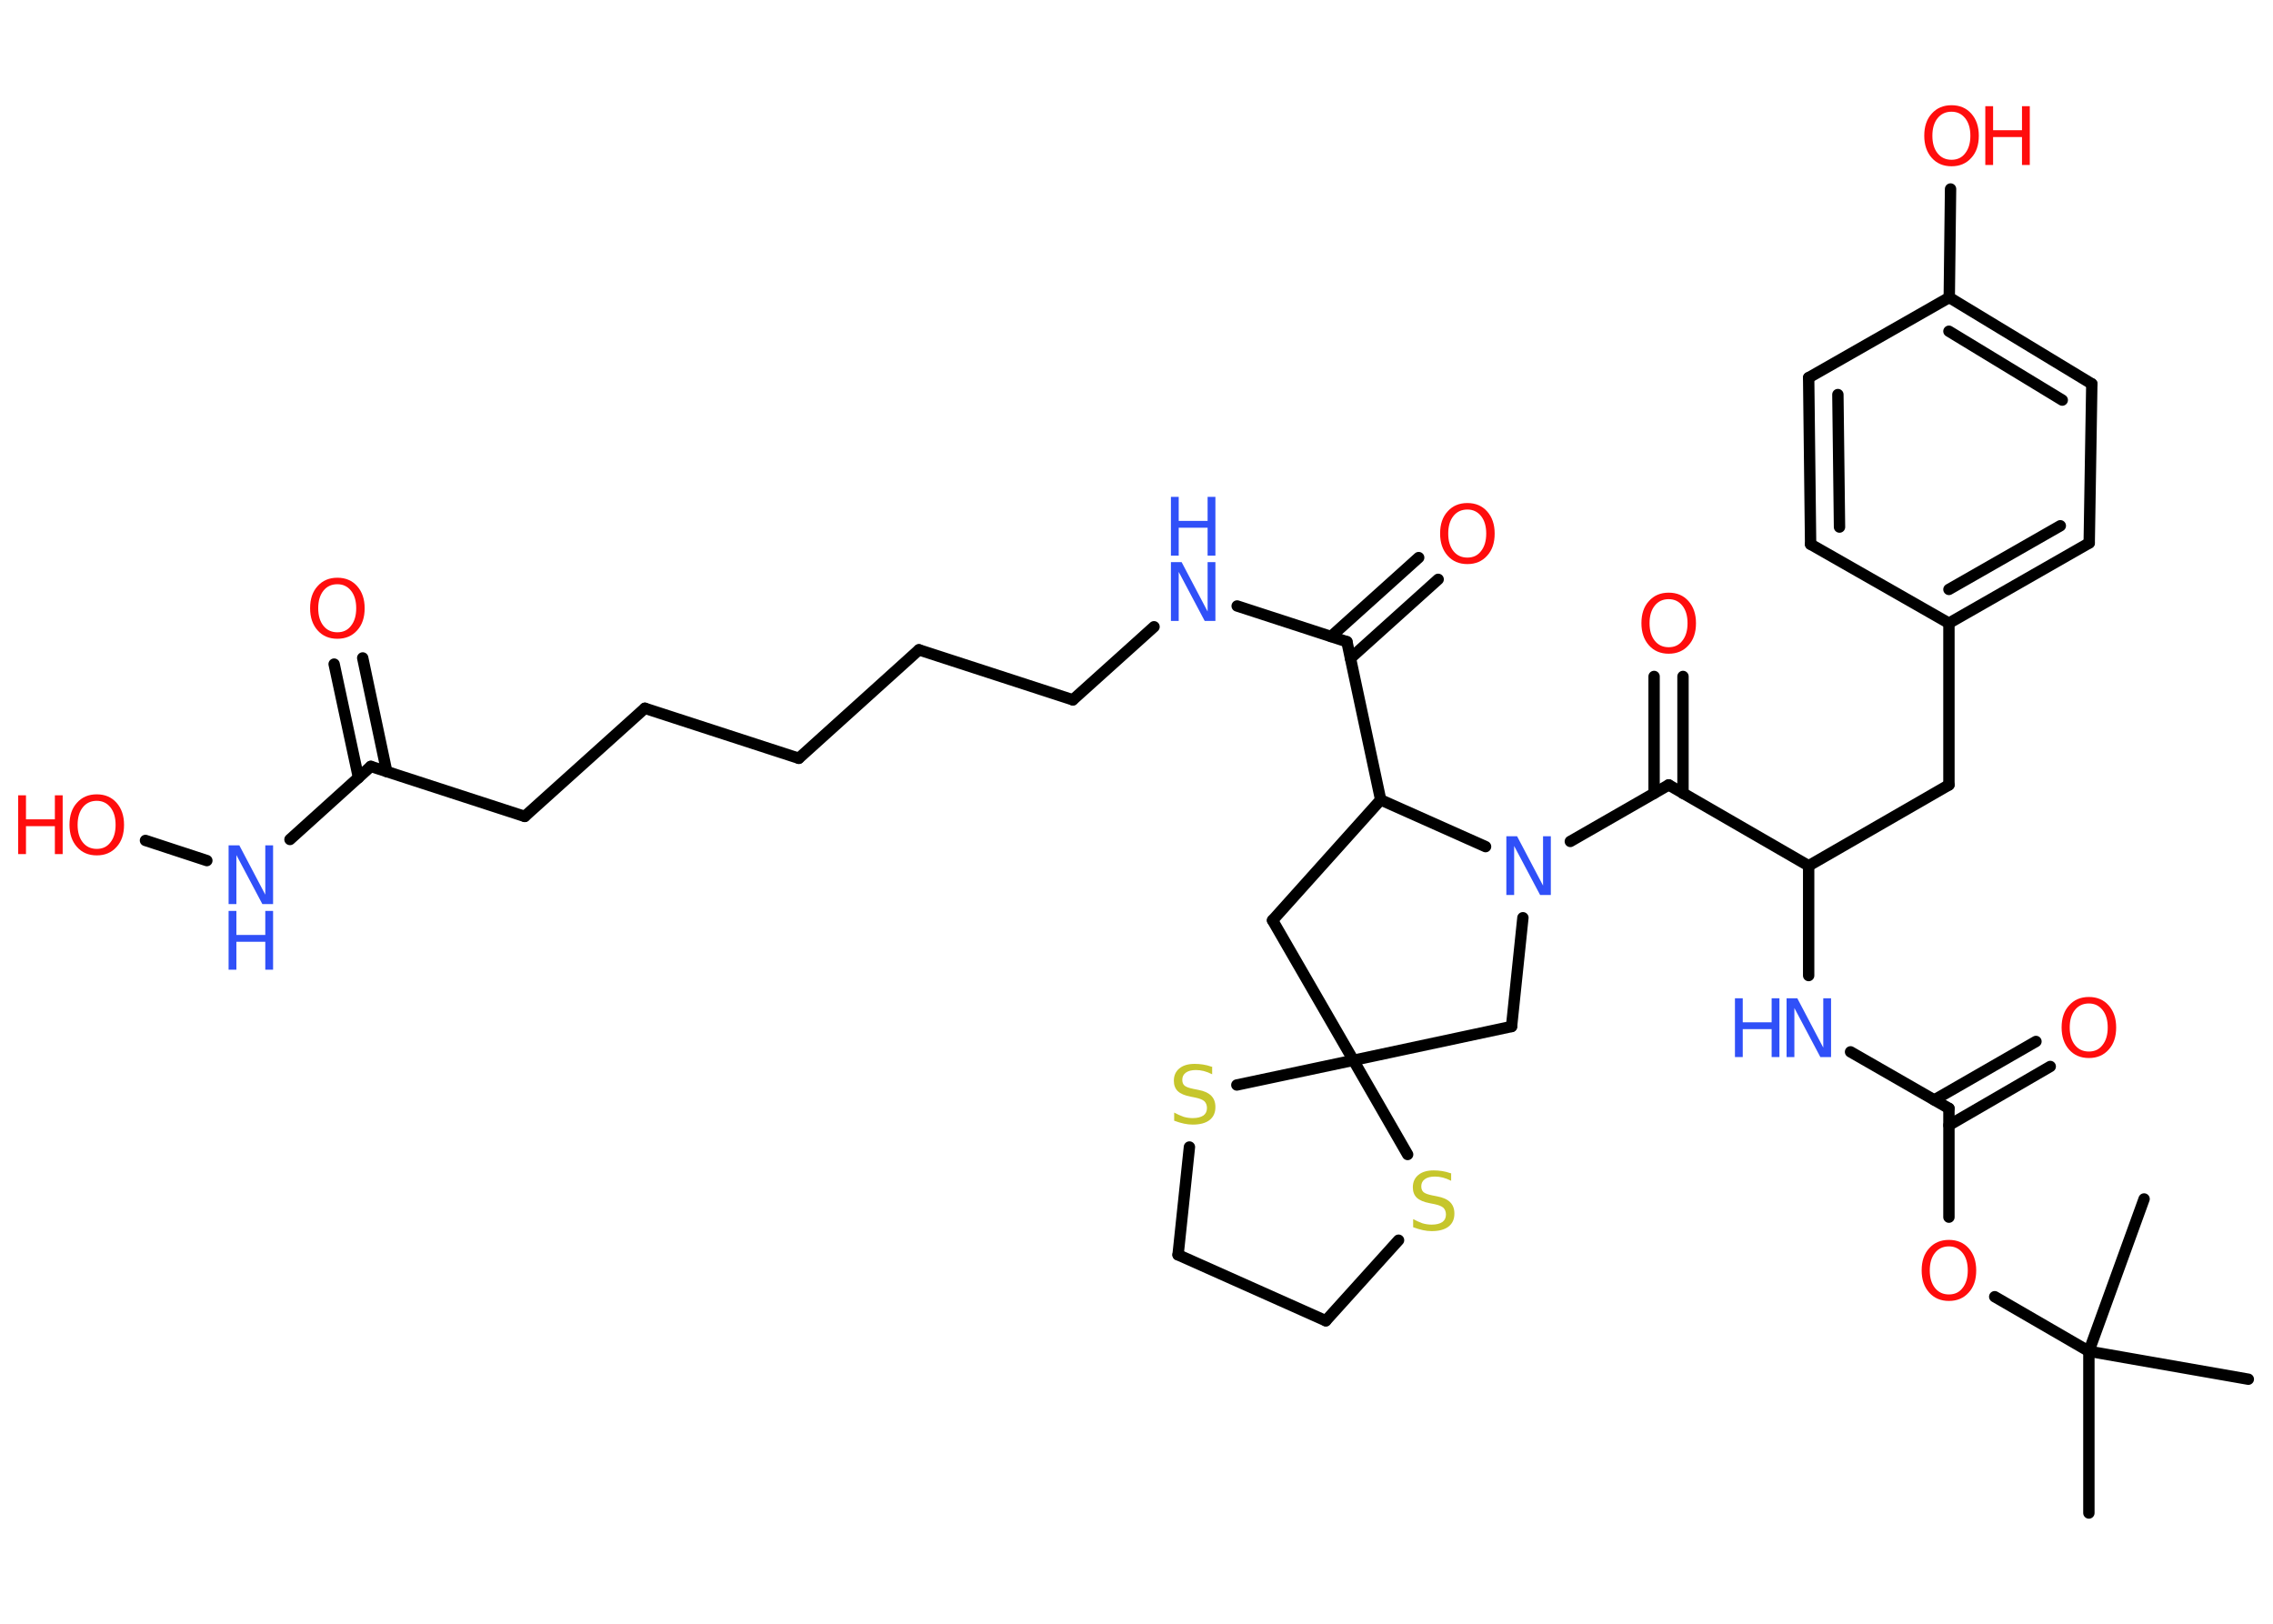 <?xml version='1.0' encoding='UTF-8'?>
<!DOCTYPE svg PUBLIC "-//W3C//DTD SVG 1.1//EN" "http://www.w3.org/Graphics/SVG/1.1/DTD/svg11.dtd">
<svg version='1.2' xmlns='http://www.w3.org/2000/svg' xmlns:xlink='http://www.w3.org/1999/xlink' width='70.0mm' height='50.0mm' viewBox='0 0 70.0 50.0'>
  <desc>Generated by the Chemistry Development Kit (http://github.com/cdk)</desc>
  <g stroke-linecap='round' stroke-linejoin='round' stroke='#000000' stroke-width='.35' fill='#FF0D0D'>
    <rect x='.0' y='.0' width='70.0' height='50.0' fill='#FFFFFF' stroke='none'/>
    <g id='mol1' class='mol'>
      <line id='mol1bnd1' class='bond' x1='64.33' y1='46.59' x2='64.33' y2='41.61'/>
      <line id='mol1bnd2' class='bond' x1='64.33' y1='41.61' x2='66.03' y2='36.92'/>
      <line id='mol1bnd3' class='bond' x1='64.33' y1='41.61' x2='69.24' y2='42.47'/>
      <line id='mol1bnd4' class='bond' x1='64.33' y1='41.61' x2='61.43' y2='39.93'/>
      <line id='mol1bnd5' class='bond' x1='60.02' y1='37.48' x2='60.02' y2='34.13'/>
      <g id='mol1bnd6' class='bond'>
        <line x1='59.57' y1='33.87' x2='62.7' y2='32.07'/>
        <line x1='60.02' y1='34.65' x2='63.14' y2='32.84'/>
      </g>
      <line id='mol1bnd7' class='bond' x1='60.02' y1='34.13' x2='56.99' y2='32.39'/>
      <line id='mol1bnd8' class='bond' x1='55.7' y1='30.04' x2='55.7' y2='26.66'/>
      <line id='mol1bnd9' class='bond' x1='55.7' y1='26.66' x2='60.02' y2='24.17'/>
      <line id='mol1bnd10' class='bond' x1='60.02' y1='24.17' x2='60.02' y2='19.19'/>
      <g id='mol1bnd11' class='bond'>
        <line x1='60.02' y1='19.19' x2='64.34' y2='16.72'/>
        <line x1='60.02' y1='18.15' x2='63.45' y2='16.19'/>
      </g>
      <line id='mol1bnd12' class='bond' x1='64.34' y1='16.72' x2='64.42' y2='11.82'/>
      <g id='mol1bnd13' class='bond'>
        <line x1='64.42' y1='11.82' x2='60.03' y2='9.16'/>
        <line x1='63.51' y1='12.32' x2='60.02' y2='10.2'/>
      </g>
      <line id='mol1bnd14' class='bond' x1='60.03' y1='9.16' x2='60.07' y2='5.82'/>
      <line id='mol1bnd15' class='bond' x1='60.03' y1='9.16' x2='55.7' y2='11.63'/>
      <g id='mol1bnd16' class='bond'>
        <line x1='55.7' y1='11.63' x2='55.76' y2='16.76'/>
        <line x1='56.6' y1='12.15' x2='56.65' y2='16.23'/>
      </g>
      <line id='mol1bnd17' class='bond' x1='60.02' y1='19.19' x2='55.76' y2='16.76'/>
      <line id='mol1bnd18' class='bond' x1='55.7' y1='26.66' x2='51.39' y2='24.17'/>
      <g id='mol1bnd19' class='bond'>
        <line x1='50.94' y1='24.43' x2='50.94' y2='20.83'/>
        <line x1='51.83' y1='24.43' x2='51.83' y2='20.83'/>
      </g>
      <line id='mol1bnd20' class='bond' x1='51.39' y1='24.17' x2='48.36' y2='25.91'/>
      <line id='mol1bnd21' class='bond' x1='46.9' y1='28.26' x2='46.55' y2='31.61'/>
      <line id='mol1bnd22' class='bond' x1='46.55' y1='31.61' x2='41.68' y2='32.65'/>
      <line id='mol1bnd23' class='bond' x1='41.68' y1='32.65' x2='39.19' y2='28.34'/>
      <line id='mol1bnd24' class='bond' x1='39.19' y1='28.34' x2='42.52' y2='24.63'/>
      <line id='mol1bnd25' class='bond' x1='45.75' y1='26.07' x2='42.52' y2='24.63'/>
      <line id='mol1bnd26' class='bond' x1='42.52' y1='24.63' x2='41.48' y2='19.76'/>
      <g id='mol1bnd27' class='bond'>
        <line x1='40.99' y1='19.6' x2='43.69' y2='17.17'/>
        <line x1='41.59' y1='20.27' x2='44.29' y2='17.84'/>
      </g>
      <line id='mol1bnd28' class='bond' x1='41.48' y1='19.76' x2='38.1' y2='18.66'/>
      <line id='mol1bnd29' class='bond' x1='35.54' y1='19.3' x2='33.04' y2='21.55'/>
      <line id='mol1bnd30' class='bond' x1='33.04' y1='21.55' x2='28.3' y2='20.01'/>
      <line id='mol1bnd31' class='bond' x1='28.3' y1='20.01' x2='24.6' y2='23.35'/>
      <line id='mol1bnd32' class='bond' x1='24.6' y1='23.35' x2='19.86' y2='21.81'/>
      <line id='mol1bnd33' class='bond' x1='19.86' y1='21.81' x2='16.16' y2='25.14'/>
      <line id='mol1bnd34' class='bond' x1='16.16' y1='25.14' x2='11.42' y2='23.6'/>
      <g id='mol1bnd35' class='bond'>
        <line x1='11.04' y1='23.95' x2='10.29' y2='20.45'/>
        <line x1='11.91' y1='23.76' x2='11.17' y2='20.26'/>
      </g>
      <line id='mol1bnd36' class='bond' x1='11.42' y1='23.6' x2='8.93' y2='25.85'/>
      <line id='mol1bnd37' class='bond' x1='6.37' y1='26.5' x2='4.48' y2='25.88'/>
      <line id='mol1bnd38' class='bond' x1='41.68' y1='32.65' x2='43.35' y2='35.55'/>
      <line id='mol1bnd39' class='bond' x1='43.07' y1='38.19' x2='40.83' y2='40.67'/>
      <line id='mol1bnd40' class='bond' x1='40.83' y1='40.67' x2='36.28' y2='38.64'/>
      <line id='mol1bnd41' class='bond' x1='36.28' y1='38.64' x2='36.63' y2='35.32'/>
      <line id='mol1bnd42' class='bond' x1='41.68' y1='32.65' x2='38.09' y2='33.41'/>
      <path id='mol1atm5' class='atom' d='M60.02 38.38q-.27 .0 -.43 .2q-.16 .2 -.16 .54q.0 .34 .16 .54q.16 .2 .43 .2q.27 .0 .42 -.2q.16 -.2 .16 -.54q.0 -.34 -.16 -.54q-.16 -.2 -.42 -.2zM60.02 38.18q.38 .0 .61 .26q.23 .26 .23 .68q.0 .43 -.23 .68q-.23 .26 -.61 .26q-.38 .0 -.61 -.26q-.23 -.26 -.23 -.68q.0 -.43 .23 -.68q.23 -.26 .61 -.26z' stroke='none'/>
      <path id='mol1atm7' class='atom' d='M64.33 30.9q-.27 .0 -.43 .2q-.16 .2 -.16 .54q.0 .34 .16 .54q.16 .2 .43 .2q.27 .0 .42 -.2q.16 -.2 .16 -.54q.0 -.34 -.16 -.54q-.16 -.2 -.42 -.2zM64.33 30.7q.38 .0 .61 .26q.23 .26 .23 .68q.0 .43 -.23 .68q-.23 .26 -.61 .26q-.38 .0 -.61 -.26q-.23 -.26 -.23 -.68q.0 -.43 .23 -.68q.23 -.26 .61 -.26z' stroke='none'/>
      <g id='mol1atm8' class='atom'>
        <path d='M55.02 30.74h.33l.8 1.52v-1.52h.24v1.81h-.33l-.8 -1.51v1.51h-.24v-1.81z' stroke='none' fill='#3050F8'/>
        <path d='M53.43 30.74h.24v.74h.89v-.74h.24v1.81h-.24v-.86h-.89v.86h-.24v-1.81z' stroke='none' fill='#3050F8'/>
      </g>
      <g id='mol1atm15' class='atom'>
        <path d='M60.1 3.44q-.27 .0 -.43 .2q-.16 .2 -.16 .54q.0 .34 .16 .54q.16 .2 .43 .2q.27 .0 .42 -.2q.16 -.2 .16 -.54q.0 -.34 -.16 -.54q-.16 -.2 -.42 -.2zM60.1 3.24q.38 .0 .61 .26q.23 .26 .23 .68q.0 .43 -.23 .68q-.23 .26 -.61 .26q-.38 .0 -.61 -.26q-.23 -.26 -.23 -.68q.0 -.43 .23 -.68q.23 -.26 .61 -.26z' stroke='none'/>
        <path d='M61.14 3.27h.24v.74h.89v-.74h.24v1.81h-.24v-.86h-.89v.86h-.24v-1.81z' stroke='none'/>
      </g>
      <path id='mol1atm19' class='atom' d='M51.39 18.45q-.27 .0 -.43 .2q-.16 .2 -.16 .54q.0 .34 .16 .54q.16 .2 .43 .2q.27 .0 .42 -.2q.16 -.2 .16 -.54q.0 -.34 -.16 -.54q-.16 -.2 -.42 -.2zM51.39 18.25q.38 .0 .61 .26q.23 .26 .23 .68q.0 .43 -.23 .68q-.23 .26 -.61 .26q-.38 .0 -.61 -.26q-.23 -.26 -.23 -.68q.0 -.43 .23 -.68q.23 -.26 .61 -.26z' stroke='none'/>
      <path id='mol1atm20' class='atom' d='M46.39 25.75h.33l.8 1.52v-1.52h.24v1.81h-.33l-.8 -1.51v1.51h-.24v-1.81z' stroke='none' fill='#3050F8'/>
      <path id='mol1atm26' class='atom' d='M45.19 15.69q-.27 .0 -.43 .2q-.16 .2 -.16 .54q.0 .34 .16 .54q.16 .2 .43 .2q.27 .0 .42 -.2q.16 -.2 .16 -.54q.0 -.34 -.16 -.54q-.16 -.2 -.42 -.2zM45.19 15.49q.38 .0 .61 .26q.23 .26 .23 .68q.0 .43 -.23 .68q-.23 .26 -.61 .26q-.38 .0 -.61 -.26q-.23 -.26 -.23 -.68q.0 -.43 .23 -.68q.23 -.26 .61 -.26z' stroke='none'/>
      <g id='mol1atm27' class='atom'>
        <path d='M36.06 17.31h.33l.8 1.52v-1.52h.24v1.81h-.33l-.8 -1.51v1.51h-.24v-1.81z' stroke='none' fill='#3050F8'/>
        <path d='M36.06 15.3h.24v.74h.89v-.74h.24v1.81h-.24v-.86h-.89v.86h-.24v-1.81z' stroke='none' fill='#3050F8'/>
      </g>
      <path id='mol1atm34' class='atom' d='M10.39 17.99q-.27 .0 -.43 .2q-.16 .2 -.16 .54q.0 .34 .16 .54q.16 .2 .43 .2q.27 .0 .42 -.2q.16 -.2 .16 -.54q.0 -.34 -.16 -.54q-.16 -.2 -.42 -.2zM10.39 17.79q.38 .0 .61 .26q.23 .26 .23 .68q.0 .43 -.23 .68q-.23 .26 -.61 .26q-.38 .0 -.61 -.26q-.23 -.26 -.23 -.68q.0 -.43 .23 -.68q.23 -.26 .61 -.26z' stroke='none'/>
      <g id='mol1atm35' class='atom'>
        <path d='M7.04 26.03h.33l.8 1.52v-1.52h.24v1.81h-.33l-.8 -1.51v1.51h-.24v-1.81z' stroke='none' fill='#3050F8'/>
        <path d='M7.04 28.05h.24v.74h.89v-.74h.24v1.81h-.24v-.86h-.89v.86h-.24v-1.81z' stroke='none' fill='#3050F8'/>
      </g>
      <g id='mol1atm36' class='atom'>
        <path d='M2.98 24.66q-.27 .0 -.43 .2q-.16 .2 -.16 .54q.0 .34 .16 .54q.16 .2 .43 .2q.27 .0 .42 -.2q.16 -.2 .16 -.54q.0 -.34 -.16 -.54q-.16 -.2 -.42 -.2zM2.98 24.46q.38 .0 .61 .26q.23 .26 .23 .68q.0 .43 -.23 .68q-.23 .26 -.61 .26q-.38 .0 -.61 -.26q-.23 -.26 -.23 -.68q.0 -.43 .23 -.68q.23 -.26 .61 -.26z' stroke='none'/>
        <path d='M.56 24.49h.24v.74h.89v-.74h.24v1.81h-.24v-.86h-.89v.86h-.24v-1.81z' stroke='none'/>
      </g>
      <path id='mol1atm37' class='atom' d='M44.69 36.12v.24q-.14 -.07 -.26 -.1q-.12 -.03 -.24 -.03q-.2 .0 -.31 .08q-.11 .08 -.11 .22q.0 .12 .07 .18q.07 .06 .27 .1l.15 .03q.27 .05 .4 .18q.13 .13 .13 .35q.0 .26 -.18 .4q-.18 .14 -.52 .14q-.13 .0 -.27 -.03q-.14 -.03 -.3 -.09v-.25q.15 .08 .29 .13q.14 .04 .28 .04q.21 .0 .33 -.08q.11 -.08 .11 -.23q.0 -.13 -.08 -.21q-.08 -.07 -.27 -.11l-.15 -.03q-.27 -.05 -.4 -.17q-.12 -.12 -.12 -.32q.0 -.24 .17 -.38q.17 -.14 .47 -.14q.13 .0 .26 .02q.13 .02 .27 .07z' stroke='none' fill='#C6C62C'/>
      <path id='mol1atm40' class='atom' d='M37.33 32.84v.24q-.14 -.07 -.26 -.1q-.12 -.03 -.24 -.03q-.2 .0 -.31 .08q-.11 .08 -.11 .22q.0 .12 .07 .18q.07 .06 .27 .1l.15 .03q.27 .05 .4 .18q.13 .13 .13 .35q.0 .26 -.18 .4q-.18 .14 -.52 .14q-.13 .0 -.27 -.03q-.14 -.03 -.3 -.09v-.25q.15 .08 .29 .13q.14 .04 .28 .04q.21 .0 .33 -.08q.11 -.08 .11 -.23q.0 -.13 -.08 -.21q-.08 -.07 -.27 -.11l-.15 -.03q-.27 -.05 -.4 -.17q-.12 -.12 -.12 -.32q.0 -.24 .17 -.38q.17 -.14 .47 -.14q.13 .0 .26 .02q.13 .02 .27 .07z' stroke='none' fill='#C6C62C'/>
    </g>
  </g>
</svg>
